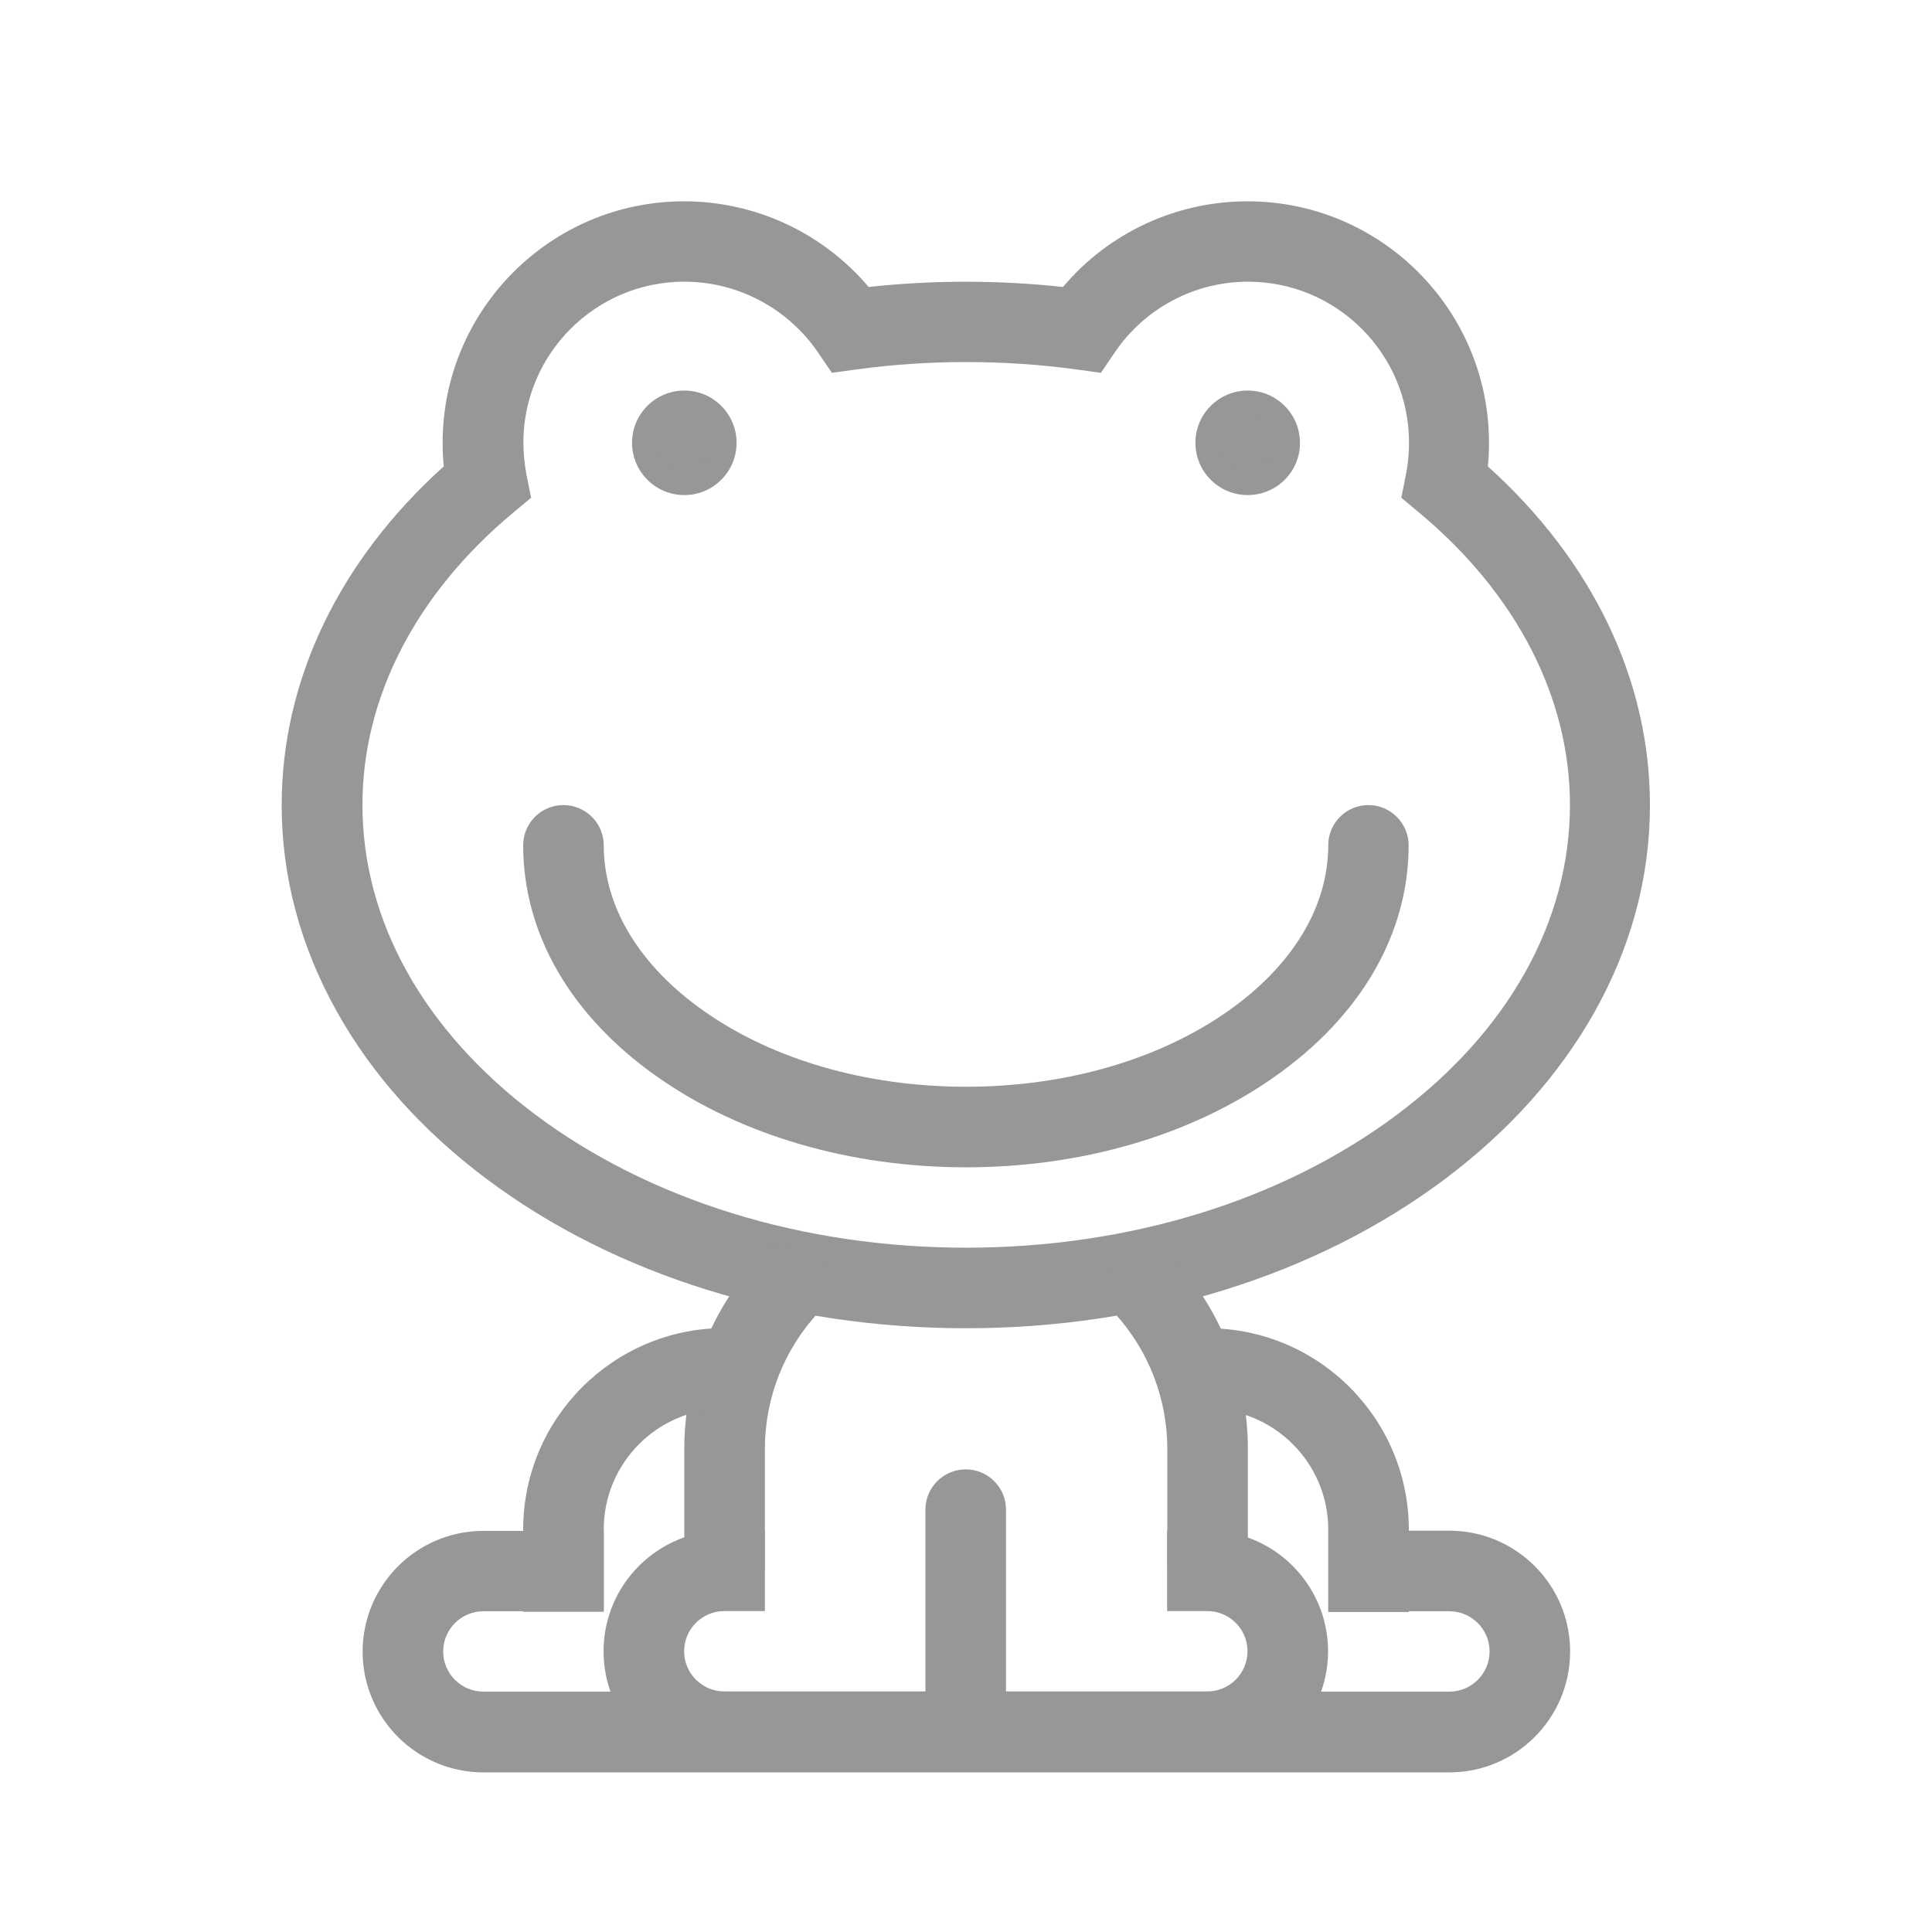 <?xml version="1.0" standalone="no"?><!DOCTYPE svg PUBLIC "-//W3C//DTD SVG 1.1//EN" "http://www.w3.org/Graphics/SVG/1.1/DTD/svg11.dtd"><svg t="1718778764905" class="icon" viewBox="0 0 1024 1024" version="1.1" xmlns="http://www.w3.org/2000/svg" p-id="8897" xmlns:xlink="http://www.w3.org/1999/xlink" width="200" height="200"><path d="M512 704c-95.8 0-186-28.1-254.2-79.2-33.7-25.3-60.3-54.9-78.9-88-19.6-34.8-29.6-71.9-29.6-110.1 0-66.2 30.4-129.5 85.9-179.5-0.4-4.1-0.6-8.3-0.6-12.5 0-70.6 57.4-128 128-128 37.9 0 73.6 16.8 97.8 45.4 34-3.7 69-3.7 103 0 24.2-28.7 59.9-45.4 97.8-45.4 70.6 0 128 57.4 128 128 0 4.2-0.2 8.3-0.6 12.5 55.5 50 85.9 113.3 85.9 179.5 0 38.3-10 75.3-29.6 110.1-18.7 33.1-45.2 62.7-78.9 88-68 51.1-158.2 79.2-254 79.2zM362.7 149.3c-47.1 0-85.3 38.3-85.3 85.3 0 5.6 0.6 11.3 1.6 16.8l2.5 12.4-9.7 8.1c-51.4 42.9-79.7 97.8-79.7 154.7 0 61.5 32.5 119.7 91.4 164 60.8 45.6 142 70.7 228.6 70.7s167.8-25.1 228.6-70.7c59-44.2 91.4-102.5 91.4-164 0-56.8-28.3-111.8-79.7-154.7l-9.7-8.1 2.5-12.4c1.1-5.5 1.6-11.1 1.6-16.8 0-47.1-38.3-85.3-85.3-85.3-28.3 0-54.7 14-70.6 37.4l-7.4 10.9-13.1-1.8c-38.1-5.2-78.3-5.2-116.4 0l-13.1 1.8-7.4-10.9c-16.1-23.4-42.5-37.4-70.8-37.4z" fill="#979797" p-id="8898"></path><path d="M512 618.7c-61.3 0-119.2-16.9-163.1-47.6-46.2-32.3-71.6-76-71.6-123.1 0-11.8 9.6-21.3 21.3-21.3S320 436.2 320 448c0 32.7 19 64 53.4 88.1 36.7 25.7 86 39.9 138.6 39.9 52.6 0 101.9-14.2 138.6-39.9C685 512 704 480.7 704 448c0-11.8 9.6-21.3 21.3-21.3s21.3 9.6 21.3 21.3c0 47.1-25.4 90.8-71.6 123.1-43.8 30.7-101.7 47.6-163 47.6z" fill="#979797" p-id="8899"></path><path d="M511.9 778.8c11.8 0 21.3 9.6 21.3 21.3v106.7h-42.7V800.1c0-11.8 9.6-21.3 21.4-21.3z" fill="#979797" p-id="8900"></path><path d="M768.2 939.4h-512c-35.3 0-64-28.7-64-64s28.7-64 64-64H320V854h-63.8c-11.8 0-21.3 9.6-21.3 21.3 0 11.8 9.6 21.3 21.3 21.3h512c11.8 0 21.3-9.6 21.3-21.3 0-11.8-9.6-21.3-21.3-21.3h-63.8v-42.7h63.8c35.3 0 64 28.7 64 64 0 35.4-28.7 64.1-64 64.1z" fill="#979797" p-id="8901"></path><path d="M384 852.5c-11.8 0-21.3-9.6-21.3-21.3V768c0-38 14.3-74.3 40.3-102 8.1-8.6 21.6-9 30.2-1 8.6 8.1 9 21.6 1 30.2-18.6 19.8-28.8 45.7-28.8 72.9v63.2c-0.1 11.7-9.6 21.2-21.4 21.2zM640 849c-11.8 0-21.3-9.6-21.3-21.3V768c0-26.5-9.8-51.9-27.5-71.5-7.9-8.7-7.2-22.2 1.5-30.1 8.7-7.9 22.2-7.2 30.1 1.5 24.9 27.5 38.6 63.1 38.6 100.1v59.7c-0.1 11.8-9.6 21.3-21.4 21.3z" fill="#979797" p-id="8902"></path><path d="M320 854.3h-42.7v-43.7c0-58.8 47.9-106.7 106.7-106.7v42.7c-35.3 0-64 28.7-64 64v43.7zM746.7 854.4H704v-43.7c0-35.3-28.7-64-64-64V704c58.8 0 106.7 47.9 106.7 106.7v43.7z" fill="#979797" p-id="8903"></path><path d="M639.9 939.2h-256c-35.3 0-64-28.7-64-64s28.7-64 64-64h21.5v42.7h-21.5c-11.8 0-21.3 9.6-21.3 21.3 0 11.8 9.6 21.3 21.3 21.3h256c11.8 0 21.3-9.6 21.3-21.3 0-11.8-9.6-21.3-21.3-21.3h-21.3v-42.7h21.3c35.3 0 64 28.7 64 64 0 35.2-28.7 64-64 64z" fill="#979797" p-id="8904"></path><path d="M362.7 234.7m-21.3 0a21.3 21.3 0 1 0 42.6 0 21.3 21.3 0 1 0-42.6 0Z" fill="#979797" p-id="8905"></path><path d="M362.7 262.4c-15.3 0-27.7-12.4-27.7-27.7 0-15.3 12.4-27.7 27.7-27.7 15.3 0 27.7 12.4 27.7 27.7 0 15.3-12.4 27.7-27.7 27.7z m0-42.7c-8.2 0-14.9 6.7-14.9 14.9s6.7 14.9 14.9 14.9 14.9-6.7 14.9-14.9-6.7-14.9-14.9-14.9z" fill="#979797" p-id="8906"></path><path d="M661.3 234.7m-21.3 0a21.3 21.3 0 1 0 42.6 0 21.3 21.3 0 1 0-42.6 0Z" fill="#979797" p-id="8907"></path><path d="M661.3 262.4c-15.3 0-27.7-12.4-27.7-27.7 0-15.3 12.4-27.7 27.7-27.7 15.3 0 27.7 12.4 27.7 27.7 0.1 15.3-12.4 27.7-27.7 27.7z m0-42.7c-8.2 0-14.9 6.7-14.9 14.9s6.7 14.9 14.9 14.9 14.9-6.7 14.9-14.9c0.1-8.2-6.6-14.9-14.9-14.9z" fill="#979797" p-id="8908"></path></svg>